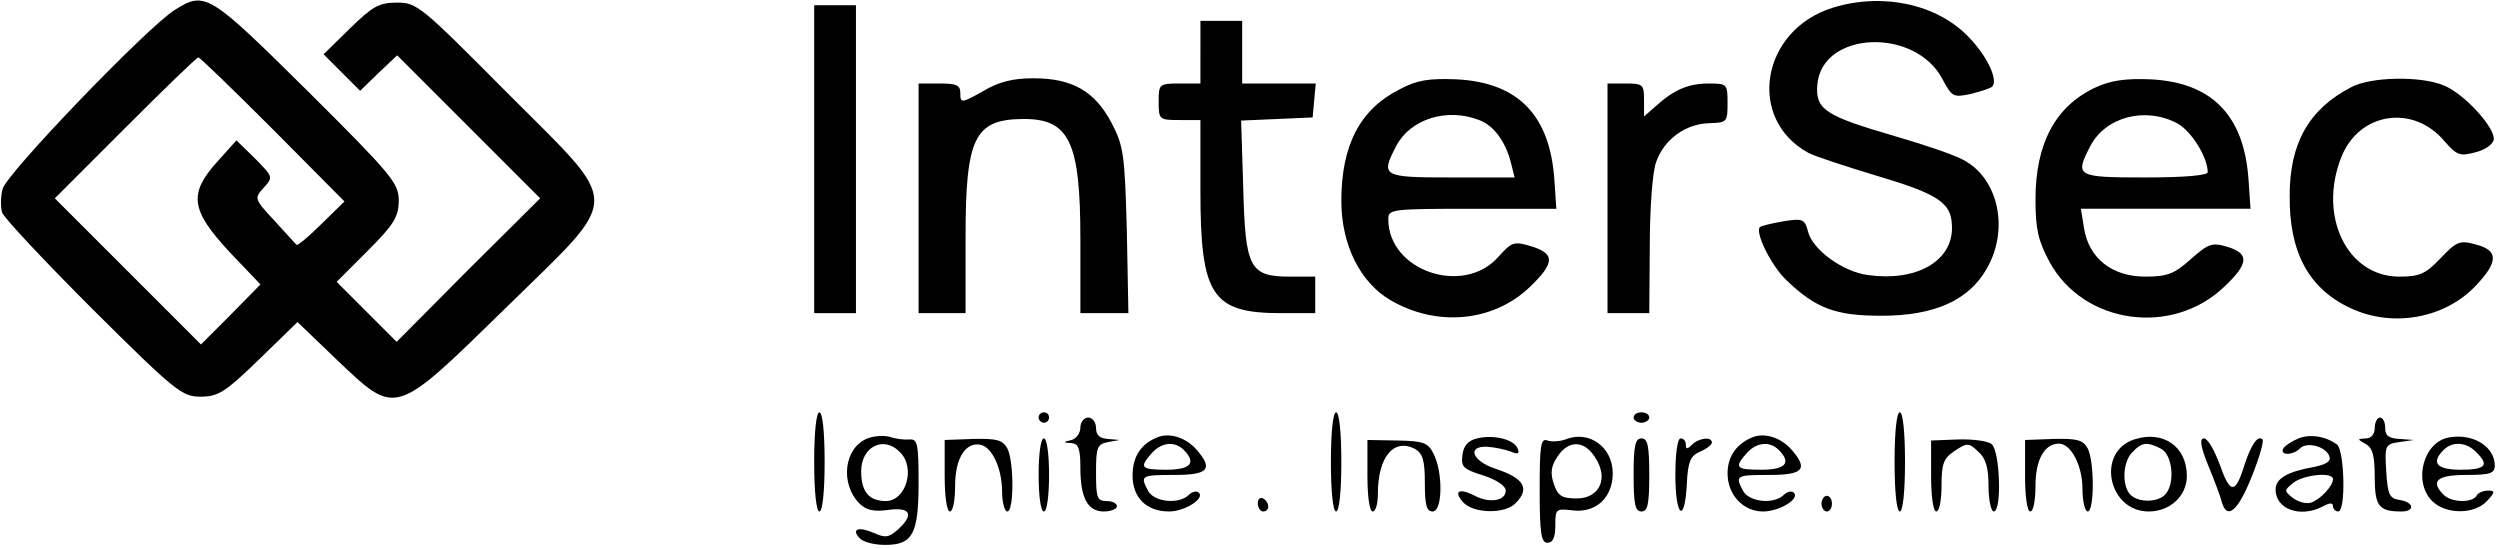 <?xml version="1.0" standalone="no"?>
<!DOCTYPE svg PUBLIC "-//W3C//DTD SVG 20010904//EN"
 "http://www.w3.org/TR/2001/REC-SVG-20010904/DTD/svg10.dtd">
<svg version="1.0" xmlns="http://www.w3.org/2000/svg"
 width="479pt" height="105pt" viewBox="0 0 479 105"
 preserveAspectRatio="xMidYMid meet">

<g transform="translate(0,105) scale(0.1,-0.1)"
fill="#000000" stroke="none">
<path d="M335 1031 c-52 -32 -323 -314 -330 -343 -4 -15 -4 -35 -1 -45 3 -10
82 -94 174 -186 158 -157 171 -167 206 -167 34 0 47 8 112 71 l74 72 75 -72
c115 -109 109 -111 323 98 227 223 227 189 2 415 -163 164 -171 171 -209 171
-35 0 -47 -7 -91 -50 l-50 -49 35 -35 35 -35 35 34 36 34 137 -137 137 -137
-138 -137 -137 -138 -57 57 -58 58 60 60 c50 50 59 65 59 96 0 33 -13 49 -175
210 -188 186 -196 192 -254 155z m188 -229 l137 -138 -45 -44 c-24 -24 -46
-42 -47 -39 -2 2 -21 23 -42 46 -39 42 -39 43 -21 63 19 21 18 21 -16 56 l-36
35 -36 -40 c-56 -62 -52 -93 22 -173 l60 -63 -57 -58 -57 -57 -140 140 -140
140 135 135 c74 74 137 135 140 135 3 0 67 -62 143 -138z"/>
<path d="M3511 1035 c-137 -43 -165 -213 -46 -278 11 -6 69 -25 128 -43 125
-37 147 -53 147 -101 0 -64 -69 -103 -161 -90 -48 6 -107 49 -115 84 -6 23
-10 25 -47 19 -23 -4 -43 -9 -45 -11 -10 -10 22 -75 51 -102 56 -54 94 -68
182 -68 102 0 168 30 202 91 43 75 22 173 -46 208 -16 9 -75 29 -130 45 -134
39 -153 51 -149 99 9 103 188 110 240 10 18 -34 21 -35 54 -28 20 5 38 11 41
14 12 12 -9 58 -45 95 -60 63 -165 86 -261 56z"/>
<path d="M1560 745 l0 -295 40 0 40 0 0 295 0 295 -40 0 -40 0 0 -295z"/>
<path d="M2300 950 l0 -60 -40 0 c-39 0 -40 -1 -40 -35 0 -34 1 -35 40 -35
l40 0 0 -135 c0 -202 22 -235 155 -235 l65 0 0 35 0 35 -48 0 c-78 0 -86 16
-90 171 l-4 128 69 3 68 3 3 33 3 32 -70 0 -71 0 0 60 0 60 -40 0 -40 0 0 -60z"/>
<path d="M1883 875 c-41 -23 -43 -23 -43 -4 0 16 -7 19 -40 19 l-40 0 0 -220
0 -220 45 0 45 0 0 145 c0 191 17 226 109 227 90 1 111 -43 111 -231 l0 -141
46 0 46 0 -3 158 c-4 145 -6 162 -29 206 -32 61 -75 86 -150 86 -40 0 -67 -7
-97 -25z"/>
<path d="M2682 879 c-76 -38 -112 -107 -112 -214 0 -84 36 -156 94 -190 89
-52 197 -42 267 25 48 46 49 64 3 78 -33 10 -37 9 -63 -20 -67 -76 -211 -27
-211 72 0 19 5 20 161 20 l161 0 -4 58 c-9 122 -70 184 -187 190 -53 2 -75 -1
-109 -19z m152 -59 c28 -10 51 -42 61 -82 l7 -28 -121 0 c-133 0 -136 2 -106
60 27 52 97 74 159 50z"/>
<path d="M4014 882 c-76 -36 -114 -107 -114 -214 0 -57 5 -79 27 -120 65 -119
234 -143 334 -48 48 45 49 64 7 77 -30 9 -37 6 -71 -24 -31 -28 -45 -33 -87
-33 -63 0 -108 35 -117 93 l-6 37 163 0 162 0 -4 58 c-9 122 -71 184 -187 190
-49 2 -77 -2 -107 -16z m157 -68 c27 -14 59 -65 59 -94 0 -6 -44 -10 -120 -10
-132 0 -135 2 -105 60 29 56 105 76 166 44z"/>
<path d="M4505 883 c-81 -42 -118 -107 -118 -208 -1 -109 37 -179 118 -216 80
-37 179 -19 238 43 45 47 44 69 -1 80 -29 8 -36 5 -66 -27 -29 -30 -40 -35
-79 -35 -100 0 -156 116 -111 229 34 86 138 102 198 30 23 -26 29 -29 58 -21
18 4 34 15 36 24 4 22 -56 88 -95 104 -44 19 -141 17 -178 -3z"/>
<path d="M3080 670 l0 -220 40 0 40 0 1 128 c0 71 5 142 12 161 15 44 57 74
102 75 34 1 35 2 35 39 0 36 -1 37 -36 37 -39 0 -67 -12 -101 -43 l-23 -20 0
31 c0 30 -2 32 -35 32 l-35 0 0 -220z"/>
<path d="M1560 165 c0 -57 4 -95 10 -95 6 0 10 38 10 95 0 57 -4 95 -10 95 -6
0 -10 -38 -10 -95z"/>
<path d="M1990 250 c0 -5 5 -10 10 -10 6 0 10 5 10 10 0 6 -4 10 -10 10 -5 0
-10 -4 -10 -10z"/>
<path d="M2550 165 c0 -57 4 -95 10 -95 6 0 10 38 10 95 0 57 -4 95 -10 95 -6
0 -10 -38 -10 -95z"/>
<path d="M3130 250 c0 -5 7 -10 15 -10 8 0 15 5 15 10 0 6 -7 10 -15 10 -8 0
-15 -4 -15 -10z"/>
<path d="M3630 165 c0 -57 4 -95 10 -95 6 0 10 38 10 95 0 57 -4 95 -10 95 -6
0 -10 -38 -10 -95z"/>
<path d="M2070 231 c0 -11 -8 -22 -17 -24 -17 -4 -17 -5 0 -6 13 -1 17 -10 17
-47 0 -58 14 -84 45 -84 14 0 25 5 25 10 0 6 -9 10 -20 10 -18 0 -20 7 -20 54
0 49 2 55 23 59 l22 4 -22 2 c-16 1 -23 7 -23 21 0 11 -7 20 -15 20 -8 0 -15
-9 -15 -19z"/>
<path d="M4550 230 c0 -12 -7 -20 -17 -20 -17 -1 -17 -1 0 -11 13 -7 17 -23
17 -63 0 -56 8 -66 51 -66 27 0 24 18 -3 22 -20 3 -23 10 -26 55 -3 50 -2 52
25 56 l28 4 -27 2 c-21 1 -28 6 -28 21 0 11 -4 20 -10 20 -5 0 -10 -9 -10 -20z"/>
<path d="M1662 210 c-45 -18 -53 -87 -15 -125 12 -12 27 -16 55 -12 43 6 50
-9 18 -38 -17 -15 -24 -16 -46 -6 -30 13 -44 7 -26 -11 7 -7 28 -12 48 -12 53
0 64 21 64 120 0 73 -2 83 -17 82 -10 -1 -27 1 -38 5 -11 3 -30 2 -43 -3z m62
-26 c31 -30 12 -94 -27 -94 -32 0 -47 18 -47 57 0 47 43 69 74 37z"/>
<path d="M2220 213 c-33 -12 -50 -37 -50 -74 0 -43 27 -69 70 -69 30 0 69 25
57 36 -4 4 -13 2 -19 -4 -19 -19 -66 -14 -78 7 -16 30 -14 31 50 31 65 0 75
11 43 48 -20 23 -50 33 -73 25z m48 -25 c25 -25 13 -38 -33 -38 -49 0 -53 4
-28 32 19 21 44 23 61 6z"/>
<path d="M2830 210 c-17 -4 -26 -14 -28 -32 -3 -23 2 -27 40 -39 25 -8 43 -20
43 -29 0 -20 -32 -25 -61 -9 -30 15 -40 7 -19 -15 21 -20 79 -21 99 0 28 28
16 48 -39 66 -45 15 -55 44 -15 42 14 -1 33 -5 44 -9 14 -6 18 -5 14 5 -6 18
-46 28 -78 20z"/>
<path d="M3002 209 c-12 -5 -29 -6 -37 -3 -13 5 -15 -9 -15 -95 0 -83 3 -101
15 -101 10 0 15 10 15 33 0 32 1 33 34 29 44 -5 76 25 76 71 0 50 -44 82 -88
66z m54 -35 c27 -40 9 -79 -35 -79 -29 0 -36 5 -44 28 -7 21 -5 34 7 52 21 32
51 32 72 -1z"/>
<path d="M3360 213 c-32 -12 -50 -37 -50 -70 0 -41 30 -73 68 -73 31 0 71 24
59 36 -4 4 -13 2 -19 -4 -19 -19 -66 -14 -78 7 -16 30 -14 31 50 31 65 0 75
11 43 48 -20 23 -50 33 -73 25z m48 -25 c25 -25 13 -38 -33 -38 -49 0 -53 4
-28 32 19 21 44 23 61 6z"/>
<path d="M4089 208 c-73 -24 -50 -138 28 -138 41 0 73 30 73 68 0 57 -46 88
-101 70z m52 -18 c22 -12 27 -68 7 -88 -15 -15 -51 -15 -66 0 -17 17 -15 64 4
82 18 19 28 20 55 6z"/>
<path d="M4404 210 c-12 -5 -25 -13 -29 -19 -8 -14 18 -14 32 0 13 13 49 4 56
-15 4 -10 -6 -16 -31 -21 -50 -9 -72 -22 -72 -43 0 -38 48 -55 91 -32 13 7 19
7 19 0 0 -5 5 -10 10 -10 15 0 12 116 -2 128 -21 16 -52 21 -74 12z m66 -78
c0 -13 -24 -39 -42 -45 -9 -3 -24 1 -35 9 -17 14 -17 14 1 29 21 16 76 21 76
7z"/>
<path d="M4693 212 c-50 -8 -70 -85 -33 -122 26 -26 81 -26 105 0 16 17 16 20
2 20 -9 0 -19 -4 -22 -10 -9 -14 -48 -13 -63 2 -26 26 -13 38 43 38 46 0 55 3
55 18 0 36 -41 62 -87 54z m51 -28 c26 -25 19 -34 -29 -34 -46 0 -58 13 -33
38 17 17 44 15 62 -4z"/>
<path d="M1810 138 c0 -39 4 -68 10 -68 6 0 10 22 10 49 0 53 20 84 48 79 23
-4 42 -46 42 -90 0 -21 5 -38 10 -38 13 0 13 96 0 121 -9 16 -20 19 -65 18
l-55 -2 0 -69z"/>
<path d="M1990 140 c0 -40 4 -70 10 -70 6 0 10 30 10 70 0 40 -4 70 -10 70 -6
0 -10 -30 -10 -70z"/>
<path d="M2620 138 c0 -39 4 -68 10 -68 6 0 10 15 10 34 0 70 30 107 71 86 15
-9 19 -22 19 -65 0 -42 3 -55 15 -55 19 0 20 74 2 110 -11 22 -19 25 -70 26
l-57 1 0 -69z"/>
<path d="M3130 140 c0 -56 3 -70 15 -70 12 0 15 14 15 70 0 56 -3 70 -15 70
-12 0 -15 -14 -15 -70z"/>
<path d="M3210 140 c0 -81 18 -95 22 -17 2 43 7 54 26 62 12 5 22 13 22 17 0
12 -25 9 -38 -4 -9 -9 -12 -9 -12 0 0 7 -4 12 -10 12 -6 0 -10 -30 -10 -70z"/>
<path d="M3700 138 c0 -39 4 -68 10 -68 6 0 10 22 10 50 0 42 4 52 25 66 24
16 27 16 45 -1 15 -13 20 -31 20 -67 0 -26 5 -48 10 -48 16 0 12 116 -4 129
-7 6 -36 10 -65 9 l-51 -2 0 -68z"/>
<path d="M3880 138 c0 -39 4 -68 10 -68 6 0 10 22 10 49 0 50 17 81 45 81 23
0 45 -42 45 -87 0 -24 5 -43 10 -43 13 0 13 96 0 121 -9 16 -20 19 -65 18
l-55 -2 0 -69z"/>
<path d="M4231 158 c12 -29 24 -61 26 -70 10 -35 31 -17 57 48 15 37 24 69 21
72 -9 9 -22 -10 -35 -50 -17 -55 -27 -55 -47 2 -10 27 -23 50 -30 50 -9 0 -7
-15 8 -52z"/>
<path d="M2410 86 c0 -9 5 -16 10 -16 6 0 10 4 10 9 0 6 -4 13 -10 16 -5 3
-10 -1 -10 -9z"/>
<path d="M3490 85 c0 -8 5 -15 10 -15 6 0 10 7 10 15 0 8 -4 15 -10 15 -5 0
-10 -7 -10 -15z"/>
</g>
</svg>
